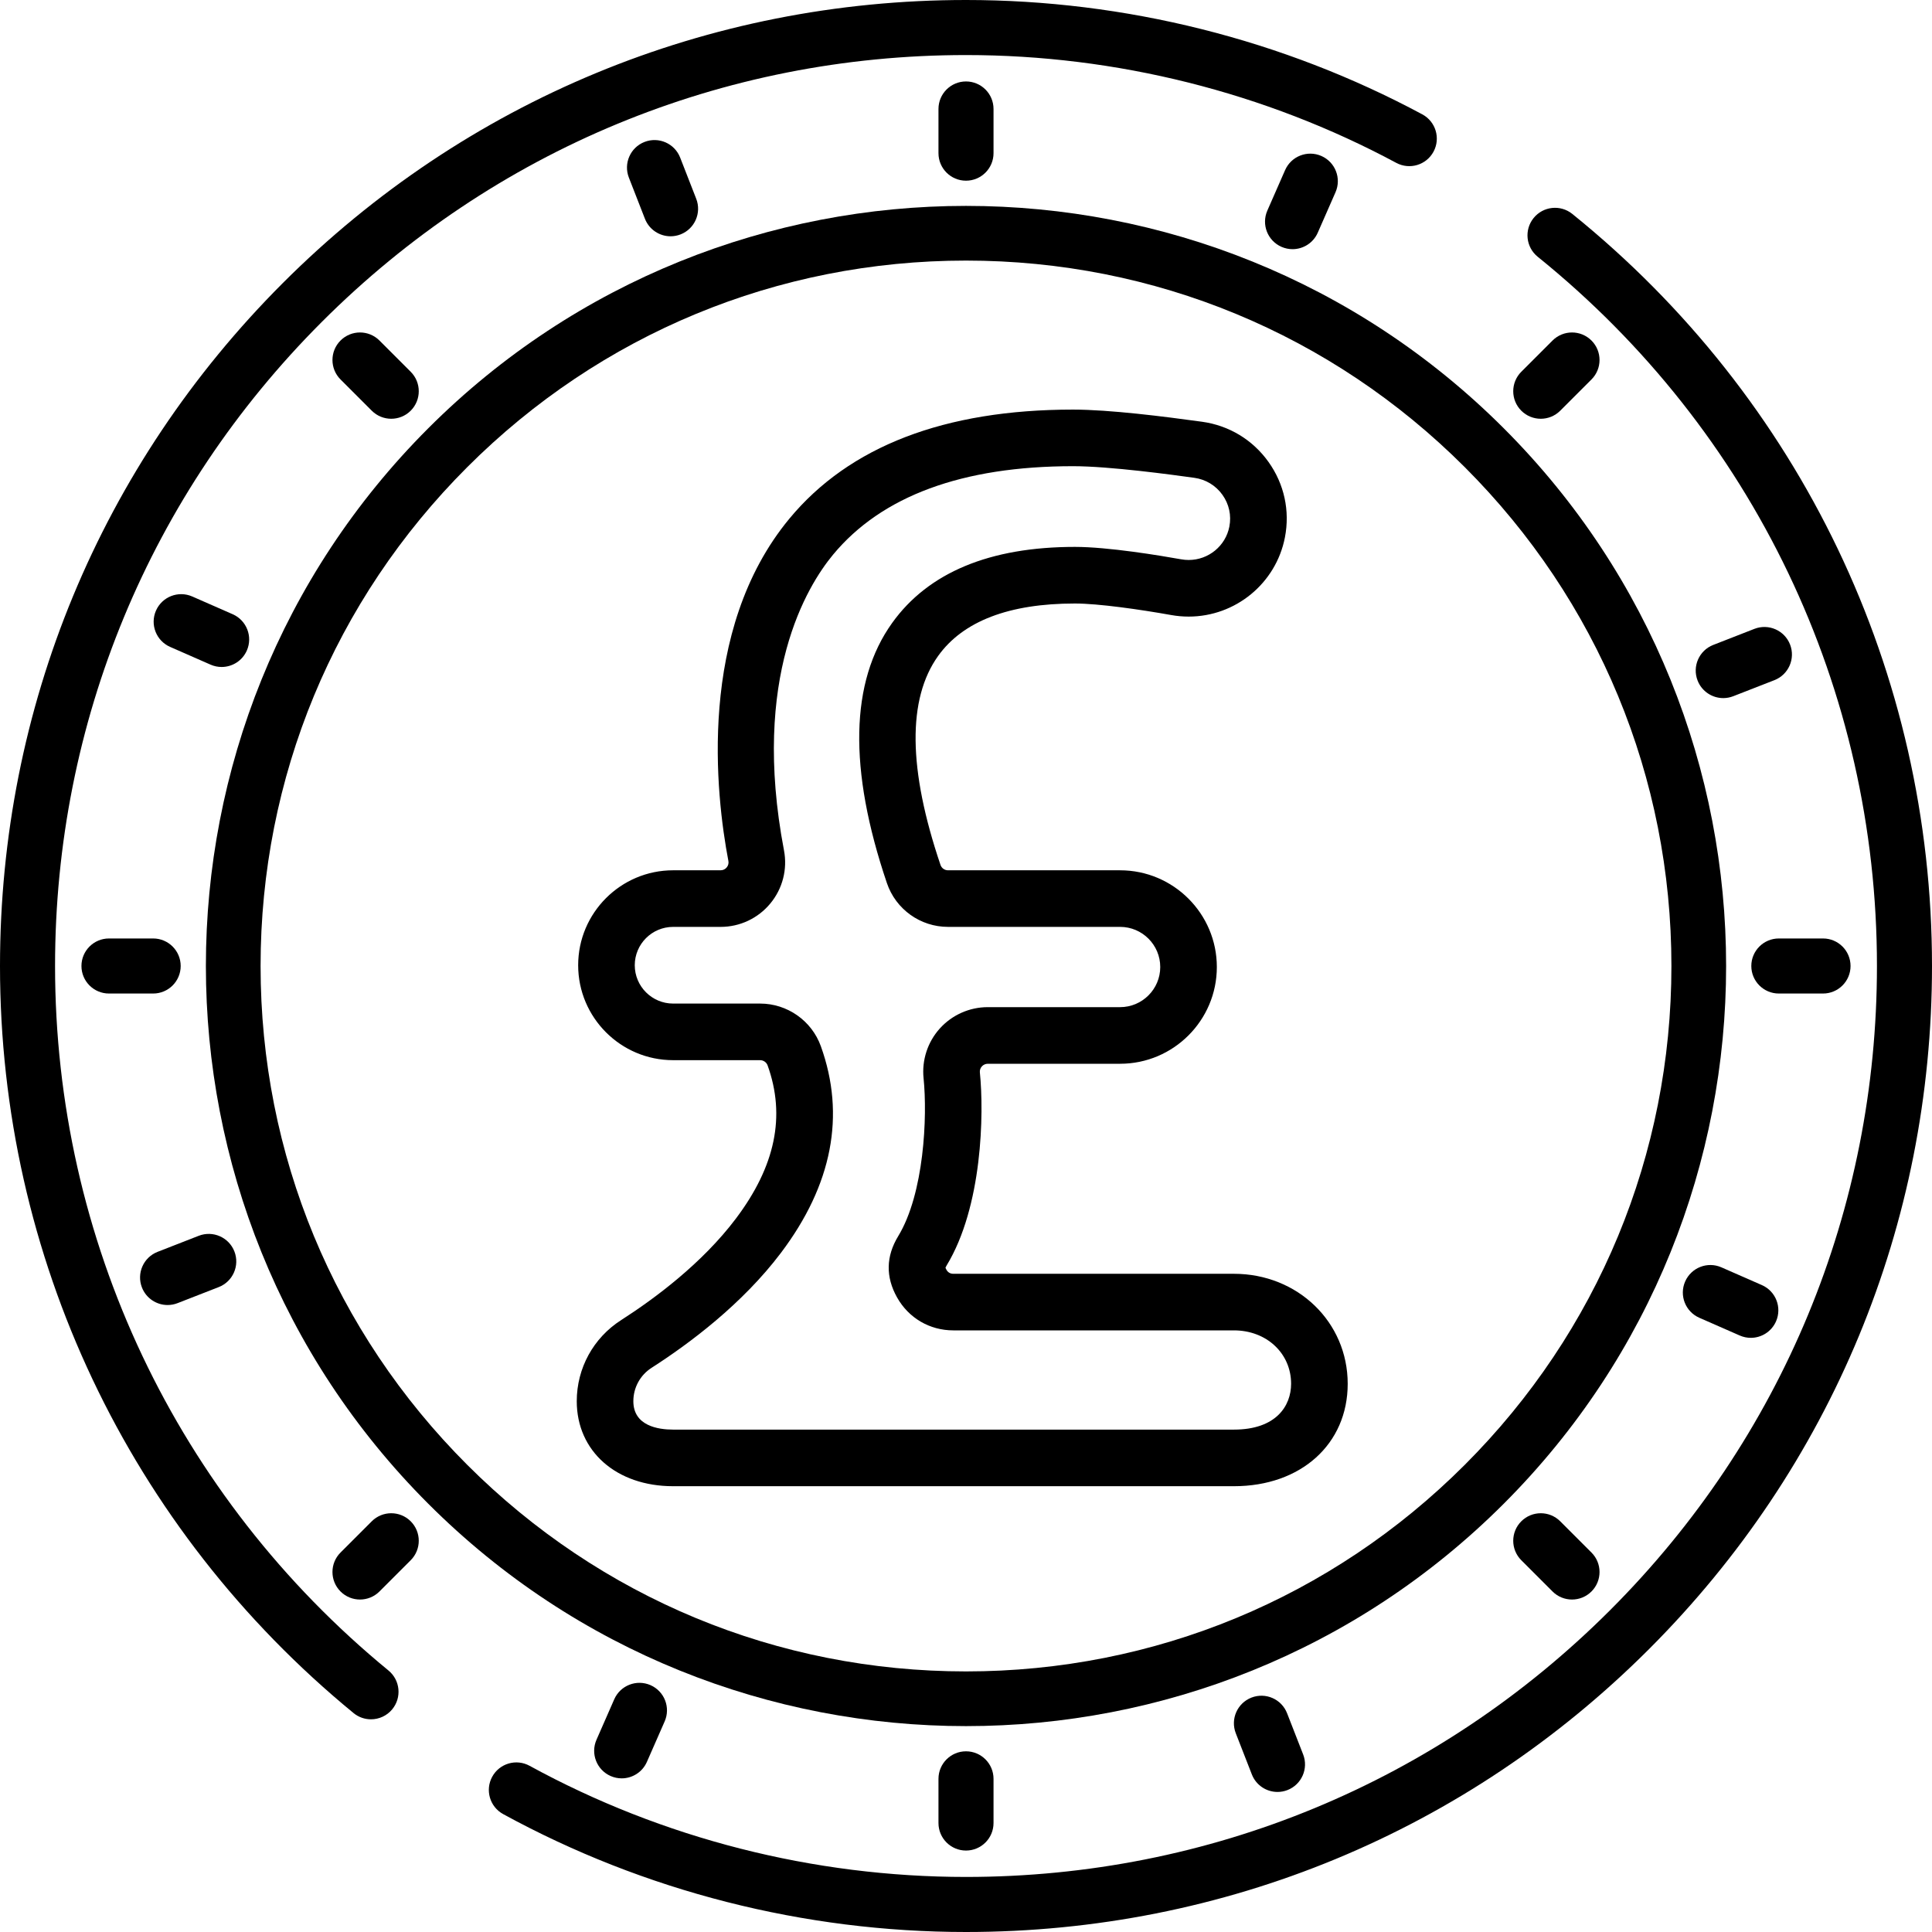 <?xml version="1.0" encoding="iso-8859-1"?>
<!-- Generator: Adobe Illustrator 19.0.0, SVG Export Plug-In . SVG Version: 6.00 Build 0)  -->
<svg version="1.1" id="Capa_1" xmlns="http://www.w3.org/2000/svg" xmlns:xlink="http://www.w3.org/1999/xlink" x="0px" y="0px"
	 viewBox="0 0 512 512" style="enable-background:new 0 0 512 512;" xml:space="preserve">
<g>
	<g>
		<path d="M398.506,113.495c-78.578-78.576-206.433-78.576-285.011,0c-78.577,78.578-78.577,206.433,0,285.011
			c39.289,39.288,90.898,58.932,142.506,58.932c51.608,0,103.216-19.644,142.505-58.932
			C477.083,319.928,477.083,192.073,398.506,113.495z M388.188,388.188C352.88,423.497,305.934,442.943,256,442.943
			c-49.934,0-96.88-19.446-132.188-54.755C88.503,352.88,69.057,305.934,69.057,256c0-49.934,19.446-96.88,54.755-132.188
			C159.12,88.503,206.066,69.057,256,69.057s96.88,19.446,132.188,54.755c35.309,35.308,54.755,82.254,54.755,132.188
			S423.497,352.88,388.188,388.188z"/>
	</g>
</g>
<g>
	<g>
		<path d="M416.675,56.692c-3.138-2.532-7.73-2.04-10.259,1.094c-2.53,3.136-2.04,7.728,1.094,10.259
			c57.133,46.114,89.9,114.621,89.9,187.955c0,64.483-25.111,125.106-70.707,170.703C381.106,472.299,320.483,497.41,256,497.41
			c-40.426,0-80.421-10.186-115.658-29.456c-3.538-1.936-7.969-0.635-9.901,2.9c-1.933,3.535-0.635,7.968,2.9,9.901
			C170.72,501.196,213.135,512,256,512c68.38,0,132.667-26.629,181.019-74.981C485.371,388.667,512,324.38,512,256
			C512,178.235,477.255,105.59,416.675,56.692z"/>
	</g>
</g>
<g>
	<g>
		<path d="M376.928,30.307C339.999,10.48,298.182,0,256,0C187.62,0,123.333,26.629,74.981,74.981S0,187.62,0,256
			c0,76.947,34.149,149.107,93.691,197.978c1.356,1.114,2.995,1.657,4.624,1.657c2.108,0,4.2-0.91,5.642-2.667
			c2.557-3.115,2.105-7.711-1.009-10.267C46.795,396.612,14.59,328.562,14.59,256c0-64.483,25.111-125.106,70.707-170.703
			C130.894,39.701,191.517,14.59,256,14.59c39.782,0,79.212,9.88,114.026,28.571c3.552,1.908,7.974,0.574,9.878-2.976
			C381.81,36.635,380.478,32.213,376.928,30.307z"/>
	</g>
</g>
<g>
	<g>
		<path d="M256,21.585c-4.029,0-7.295,3.266-7.295,7.295v11.709c0,4.029,3.266,7.295,7.295,7.295s7.295-3.266,7.295-7.295V28.88
			C263.295,24.851,260.029,21.585,256,21.585z"/>
	</g>
</g>
<g>
	<g>
		<path d="M256,464.116c-4.029,0-7.295,3.265-7.295,7.295v11.709c0,4.029,3.266,7.295,7.295,7.295s7.295-3.266,7.295-7.295v-11.709
			C263.295,467.382,260.029,464.116,256,464.116z"/>
	</g>
</g>
<g>
	<g>
		<path d="M483.12,248.705h-11.709c-4.029,0-7.295,3.266-7.295,7.295s3.266,7.295,7.295,7.295h11.709
			c4.029,0,7.295-3.266,7.295-7.295C490.415,251.971,487.149,248.705,483.12,248.705z"/>
	</g>
</g>
<g>
	<g>
		<path d="M40.589,248.705H28.88c-4.029,0-7.295,3.266-7.295,7.295s3.266,7.295,7.295,7.295h11.709c4.03,0,7.295-3.266,7.295-7.295
			S44.618,248.705,40.589,248.705z"/>
	</g>
</g>
<g>
	<g>
		<path d="M421.757,90.243c-2.85-2.848-7.468-2.848-10.318,0l-8.279,8.279c-2.849,2.85-2.849,7.468,0,10.318
			c1.425,1.424,3.292,2.136,5.159,2.136c1.866,0,3.734-0.712,5.159-2.136l8.279-8.279C424.606,97.711,424.606,93.093,421.757,90.243
			z"/>
	</g>
</g>
<g>
	<g>
		<path d="M108.84,403.16c-2.85-2.848-7.468-2.848-10.318,0l-8.279,8.279c-2.849,2.85-2.849,7.468,0,10.318
			c1.425,1.424,3.292,2.136,5.159,2.136c1.867,0,3.734-0.712,5.159-2.136l8.279-8.279C111.689,410.628,111.689,406.01,108.84,403.16
			z"/>
	</g>
</g>
<g>
	<g>
		<path d="M421.757,411.439l-8.279-8.279c-2.85-2.848-7.468-2.848-10.318,0c-2.849,2.85-2.849,7.468,0,10.318l8.279,8.279
			c1.425,1.424,3.292,2.136,5.159,2.136c1.866,0,3.734-0.712,5.159-2.136C424.606,418.907,424.606,414.289,421.757,411.439z"/>
	</g>
</g>
<g>
	<g>
		<path d="M108.84,98.522l-8.279-8.279c-2.85-2.847-7.468-2.847-10.318,0c-2.849,2.85-2.849,7.468,0,10.318l8.279,8.279
			c1.425,1.424,3.292,2.136,5.159,2.136c1.867,0,3.734-0.712,5.159-2.136C111.689,105.99,111.689,101.372,108.84,98.522z"/>
	</g>
</g>
<g>
	<g>
		<path d="M350.176,41.333c-3.687-1.615-7.993,0.061-9.612,3.75l-4.705,10.722c-1.619,3.689,0.06,7.992,3.749,9.612
			c0.954,0.418,1.948,0.616,2.928,0.616c2.807,0,5.484-1.63,6.684-4.366l4.705-10.722C355.544,47.256,353.865,42.953,350.176,41.333
			z"/>
	</g>
</g>
<g>
	<g>
		<path d="M172.392,446.582c-3.688-1.615-7.993,0.06-9.612,3.75l-4.705,10.722c-1.619,3.689,0.06,7.992,3.749,9.612
			c0.954,0.418,1.948,0.616,2.928,0.616c2.807,0,5.484-1.63,6.684-4.366l4.705-10.722
			C177.76,452.505,176.081,448.202,172.392,446.582z"/>
	</g>
</g>
<g>
	<g>
		<path d="M466.917,340.563l-10.722-4.704c-3.69-1.618-7.993,0.059-9.612,3.749c-1.619,3.689,0.06,7.992,3.749,9.612l10.722,4.705
			c0.954,0.418,1.948,0.616,2.928,0.616c2.807,0,5.484-1.63,6.684-4.366C472.285,346.486,470.606,342.183,466.917,340.563z"/>
	</g>
</g>
<g>
	<g>
		<path d="M61.668,162.779l-10.722-4.705c-3.686-1.616-7.992,0.06-9.612,3.749c-1.619,3.689,0.06,7.992,3.749,9.612l10.722,4.705
			c0.954,0.419,1.949,0.617,2.928,0.617c2.808,0,5.484-1.63,6.684-4.366C67.036,168.702,65.357,164.399,61.668,162.779z"/>
	</g>
</g>
<g>
	<g>
		<path d="M474.383,170.8c-1.463-3.752-5.693-5.606-9.447-4.145l-10.908,4.255c-3.754,1.465-5.609,5.695-4.145,9.447
			c1.125,2.883,3.88,4.646,6.798,4.646c0.882,0,1.778-0.161,2.649-0.501l10.908-4.255
			C473.992,178.782,475.847,174.552,474.383,170.8z"/>
	</g>
</g>
<g>
	<g>
		<path d="M62.116,331.642c-1.465-3.754-5.694-5.606-9.447-4.145l-10.908,4.255c-3.754,1.465-5.609,5.695-4.145,9.448
			c1.125,2.882,3.88,4.645,6.798,4.645c0.881,0,1.778-0.161,2.649-0.501l10.908-4.255C61.725,339.624,63.58,335.394,62.116,331.642z
			"/>
	</g>
</g>
<g>
	<g>
		<path d="M345.344,464.936l-4.255-10.908c-1.464-3.754-5.693-5.608-9.447-4.145c-3.754,1.465-5.609,5.695-4.145,9.448l4.255,10.908
			c1.125,2.883,3.88,4.646,6.798,4.646c0.881,0,1.778-0.161,2.649-0.501C344.953,472.919,346.808,468.689,345.344,464.936z"/>
	</g>
</g>
<g>
	<g>
		<path d="M184.503,52.669l-4.255-10.908c-1.465-3.753-5.693-5.607-9.447-4.145c-3.754,1.465-5.609,5.695-4.145,9.447l4.255,10.908
			c1.125,2.883,3.88,4.646,6.798,4.646c0.881,0,1.778-0.161,2.649-0.501C184.112,60.651,185.967,56.421,184.503,52.669z"/>
	</g>
</g>
<g>
	<g>
		<path d="M327.007,337.568h-74.365c-0.805,0-1.438-0.371-1.834-1.074c-0.144-0.257-0.219-0.431-0.257-0.534
			c0.043-0.107,0.128-0.289,0.291-0.559c9.532-15.659,9.945-40.335,8.832-51.195c-0.06-0.58,0.131-1.163,0.526-1.6
			c0.4-0.443,0.972-0.698,1.57-0.698h35.069c14.135,0,25.635-11.5,25.635-25.635s-11.5-25.635-25.635-25.635h-45.607
			c-0.902,0-1.702-0.571-1.99-1.421c-8.59-25.353-8.798-43.991-0.621-55.395c6.607-9.214,18.804-13.886,36.249-13.886
			c6.208,0,17.242,1.578,25.499,3.055c1.533,0.274,3.094,0.413,4.641,0.413c12.416,0,23.142-8.823,25.504-20.978
			c1.373-7.058-0.175-14.168-4.36-20.021c-4.201-5.874-10.461-9.653-17.625-10.64c-10.023-1.382-24.47-3.218-34.18-3.218
			c-34,0-59.289,9.728-75.164,28.915c-24.533,29.646-19.471,73.306-16.156,90.701c0.118,0.616-0.04,1.223-0.442,1.709
			c-0.408,0.494-0.985,0.765-1.626,0.765h-12.583c-13.873,0-25.16,11.287-25.16,25.16c0,13.873,11.287,25.16,25.16,25.16h23.061
			c0.875,0,1.687,0.565,1.979,1.376c4.834,13.425,2.077,26.72-8.429,40.644c-8.92,11.824-21.451,21.138-30.389,26.869
			c-7.36,4.716-11.755,12.749-11.755,21.489c0,13.263,10.497,22.526,25.526,22.526h148.637c17.75,0,30.147-11.163,30.146-27.146
			C357.154,350.371,343.912,337.568,327.007,337.568z M327.008,378.861H178.371c-3.931,0-10.526-0.977-10.526-7.526
			c0-3.603,1.812-6.915,4.849-8.861c9.972-6.393,24.012-16.867,34.27-30.463c13.602-18.03,17.158-36.453,10.567-54.758
			c-2.431-6.757-8.898-11.296-16.092-11.296h-23.061c-5.602,0-10.16-4.558-10.16-10.16s4.557-10.16,10.16-10.16h12.583
			c5.118,0,9.923-2.262,13.184-6.203c3.255-3.934,4.574-9.065,3.619-14.078c-8.757-45.959,6.159-70.09,12.979-78.331
			c12.889-15.579,34.291-23.478,63.607-23.478c9.804,0,26.61,2.316,32.131,3.077c3.04,0.419,5.695,2.02,7.473,4.506
			c1.763,2.466,2.415,5.46,1.837,8.434c-0.995,5.122-5.529,8.84-10.78,8.84c-0.663,0-1.336-0.061-1.999-0.179
			c-5.529-0.989-19.338-3.289-28.14-3.289c-22.556,0-38.853,6.778-48.438,20.146c-11.157,15.557-11.626,38.755-1.396,68.949
			c2.353,6.942,8.862,11.606,16.196,11.606h45.607c5.864,0,10.635,4.771,10.635,10.635s-4.771,10.635-10.635,10.635h-35.069
			c-4.835,0-9.465,2.058-12.705,5.647c-3.232,3.581-4.804,8.385-4.313,13.18c1.046,10.199,0.144,30.585-6.724,41.868
			c-3.251,5.344-3.351,10.808-0.296,16.24c3.069,5.463,8.642,8.725,14.909,8.725h74.365c8.635,0,15.147,6.082,15.147,14.147
			C342.155,372.586,338.176,378.861,327.008,378.861z"/>
	</g>
</g>
<g>
</g>
<g>
</g>
<g>
</g>
<g>
</g>
<g>
</g>
<g>
</g>
<g>
</g>
<g>
</g>
<g>
</g>
<g>
</g>
<g>
</g>
<g>
</g>
<g>
</g>
<g>
</g>
<g>
</g>
</svg>
